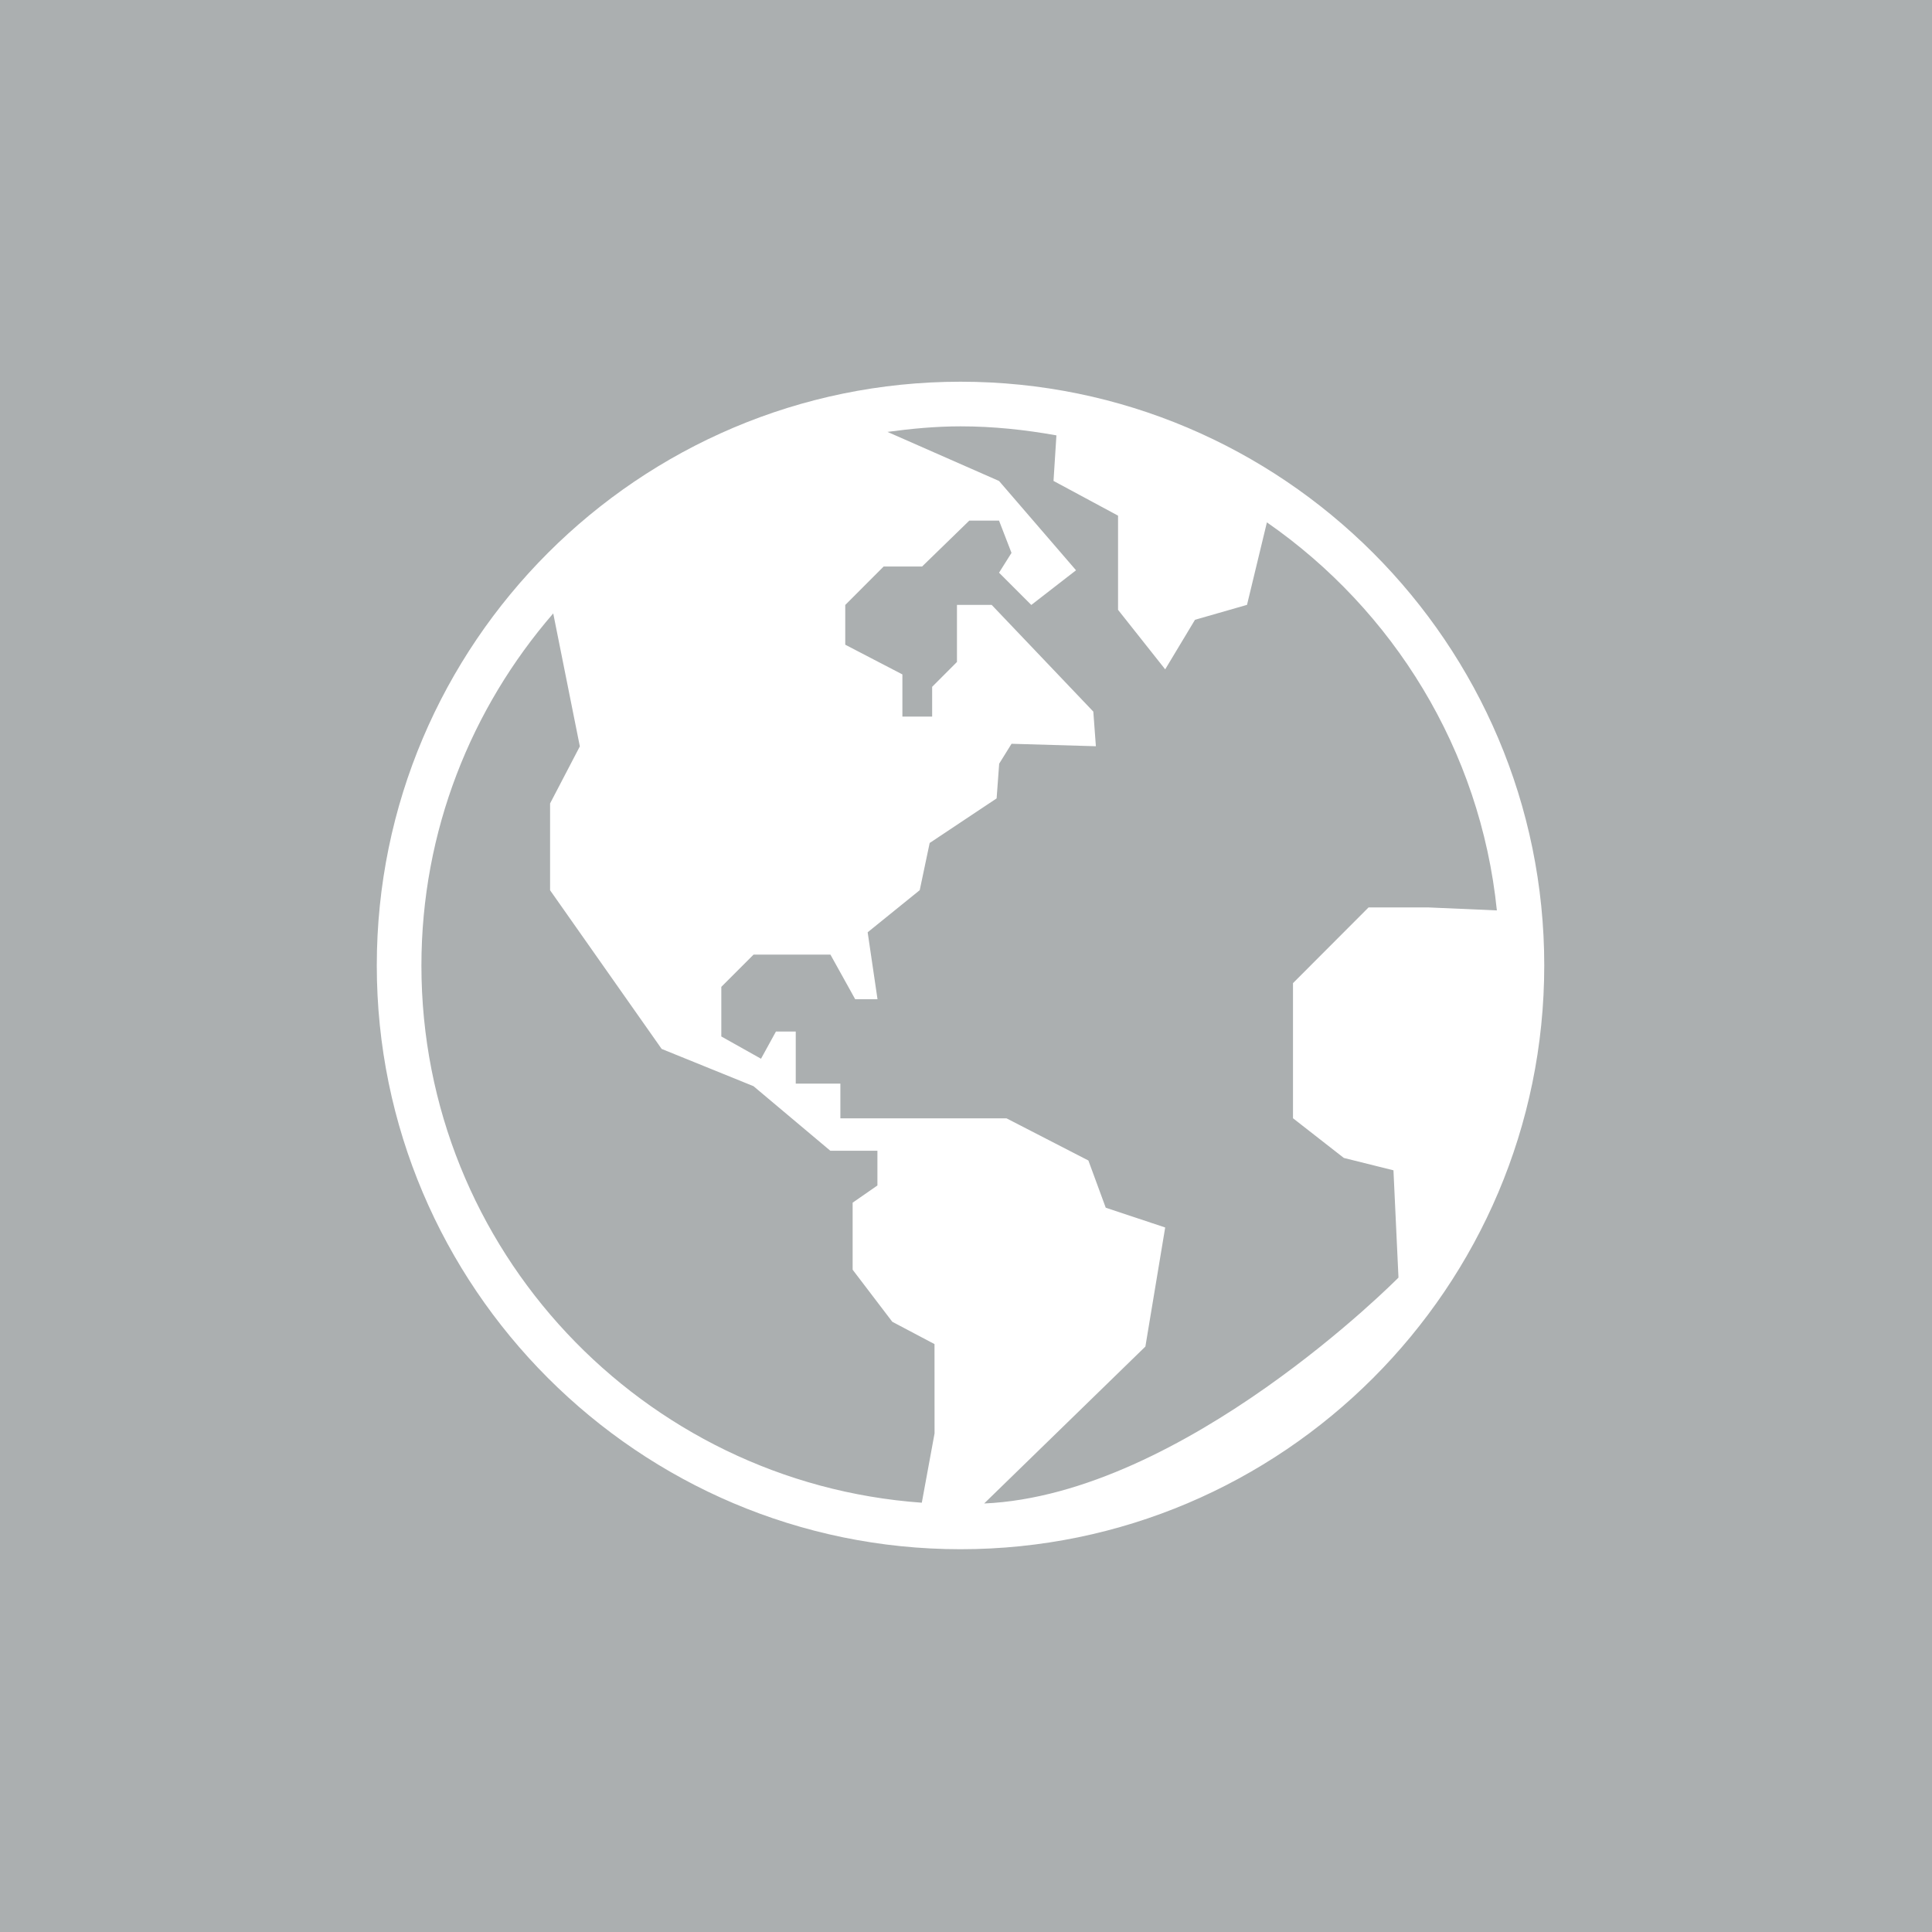 <?xml version="1.0" encoding="utf-8"?>
<!-- Generator: Adobe Illustrator 16.0.4, SVG Export Plug-In . SVG Version: 6.00 Build 0)  -->
<!DOCTYPE svg PUBLIC "-//W3C//DTD SVG 1.1//EN" "http://www.w3.org/Graphics/SVG/1.1/DTD/svg11.dtd">
<svg version="1.1" id="Layer_1" xmlns="http://www.w3.org/2000/svg" xmlns:xlink="http://www.w3.org/1999/xlink" x="0px" y="0px"
	 width="40px" height="40px" viewBox="0 0 40 40" enable-background="new 0 0 40 40" xml:space="preserve">
<rect id="background_fixed_color_19_" fill="#ABAFB0" width="40" height="40"/>
<path fill="#FFFFFF" d="M19.887,7.903c-6.664,0-12.086,5.422-12.086,12.086c0,6.663,5.422,12.086,12.086,12.086
	c6.664,0,12.085-5.423,12.085-12.086C31.973,13.325,26.551,7.903,19.887,7.903z M19.349,29.677l-0.264,1.435
	c-5.78-0.413-10.36-5.236-10.36-11.121c0-2.788,1.034-5.333,2.729-7.291l0.551,2.753l-0.616,1.181v1.798l2.31,3.285l1.901,0.771
	l1.591,1.337h0.975v0.719L17.653,24.9v1.388l0.821,1.078l0.874,0.462L19.349,29.677L19.349,29.677z M20.376,31.128l3.338-3.249
	l0.41-2.465l-1.231-0.41l-0.359-0.977l-1.695-0.873h-3.44v-0.719h-0.924v-1.078h-0.41l-0.309,0.563l-0.822-0.461v-1.027l0.668-0.668
	h1.591l0.513,0.924h0.462l-0.204-1.386l1.078-0.872l0.206-0.977l1.386-0.923l0.053-0.719l0.256-0.412l1.746,0.051l-0.053-0.717
	l-2.104-2.209h-0.719v1.181l-0.514,0.515v0.616h-0.616v-0.873L17.5,13.348v-0.823l0.795-0.796h0.796l0.977-0.95h0.616l0.258,0.668
	l-0.258,0.41l0.668,0.668l0.926-0.718l-1.594-1.849l-2.31-1.016c0.496-0.067,0.999-0.115,1.513-0.115
	c0.679,0,1.339,0.071,1.985,0.187l-0.06,0.943l1.336,0.719v1.95l0.976,1.232l0.617-1.026l1.077-0.309l0.412-1.708
	c2.612,1.813,4.422,4.708,4.761,8.034l-1.425-0.062h-1.231l-1.565,1.568v2.797l1.053,0.822l1.027,0.256l0.104,2.221
	C28.953,26.453,24.521,30.945,20.376,31.128z"/>
</svg>
